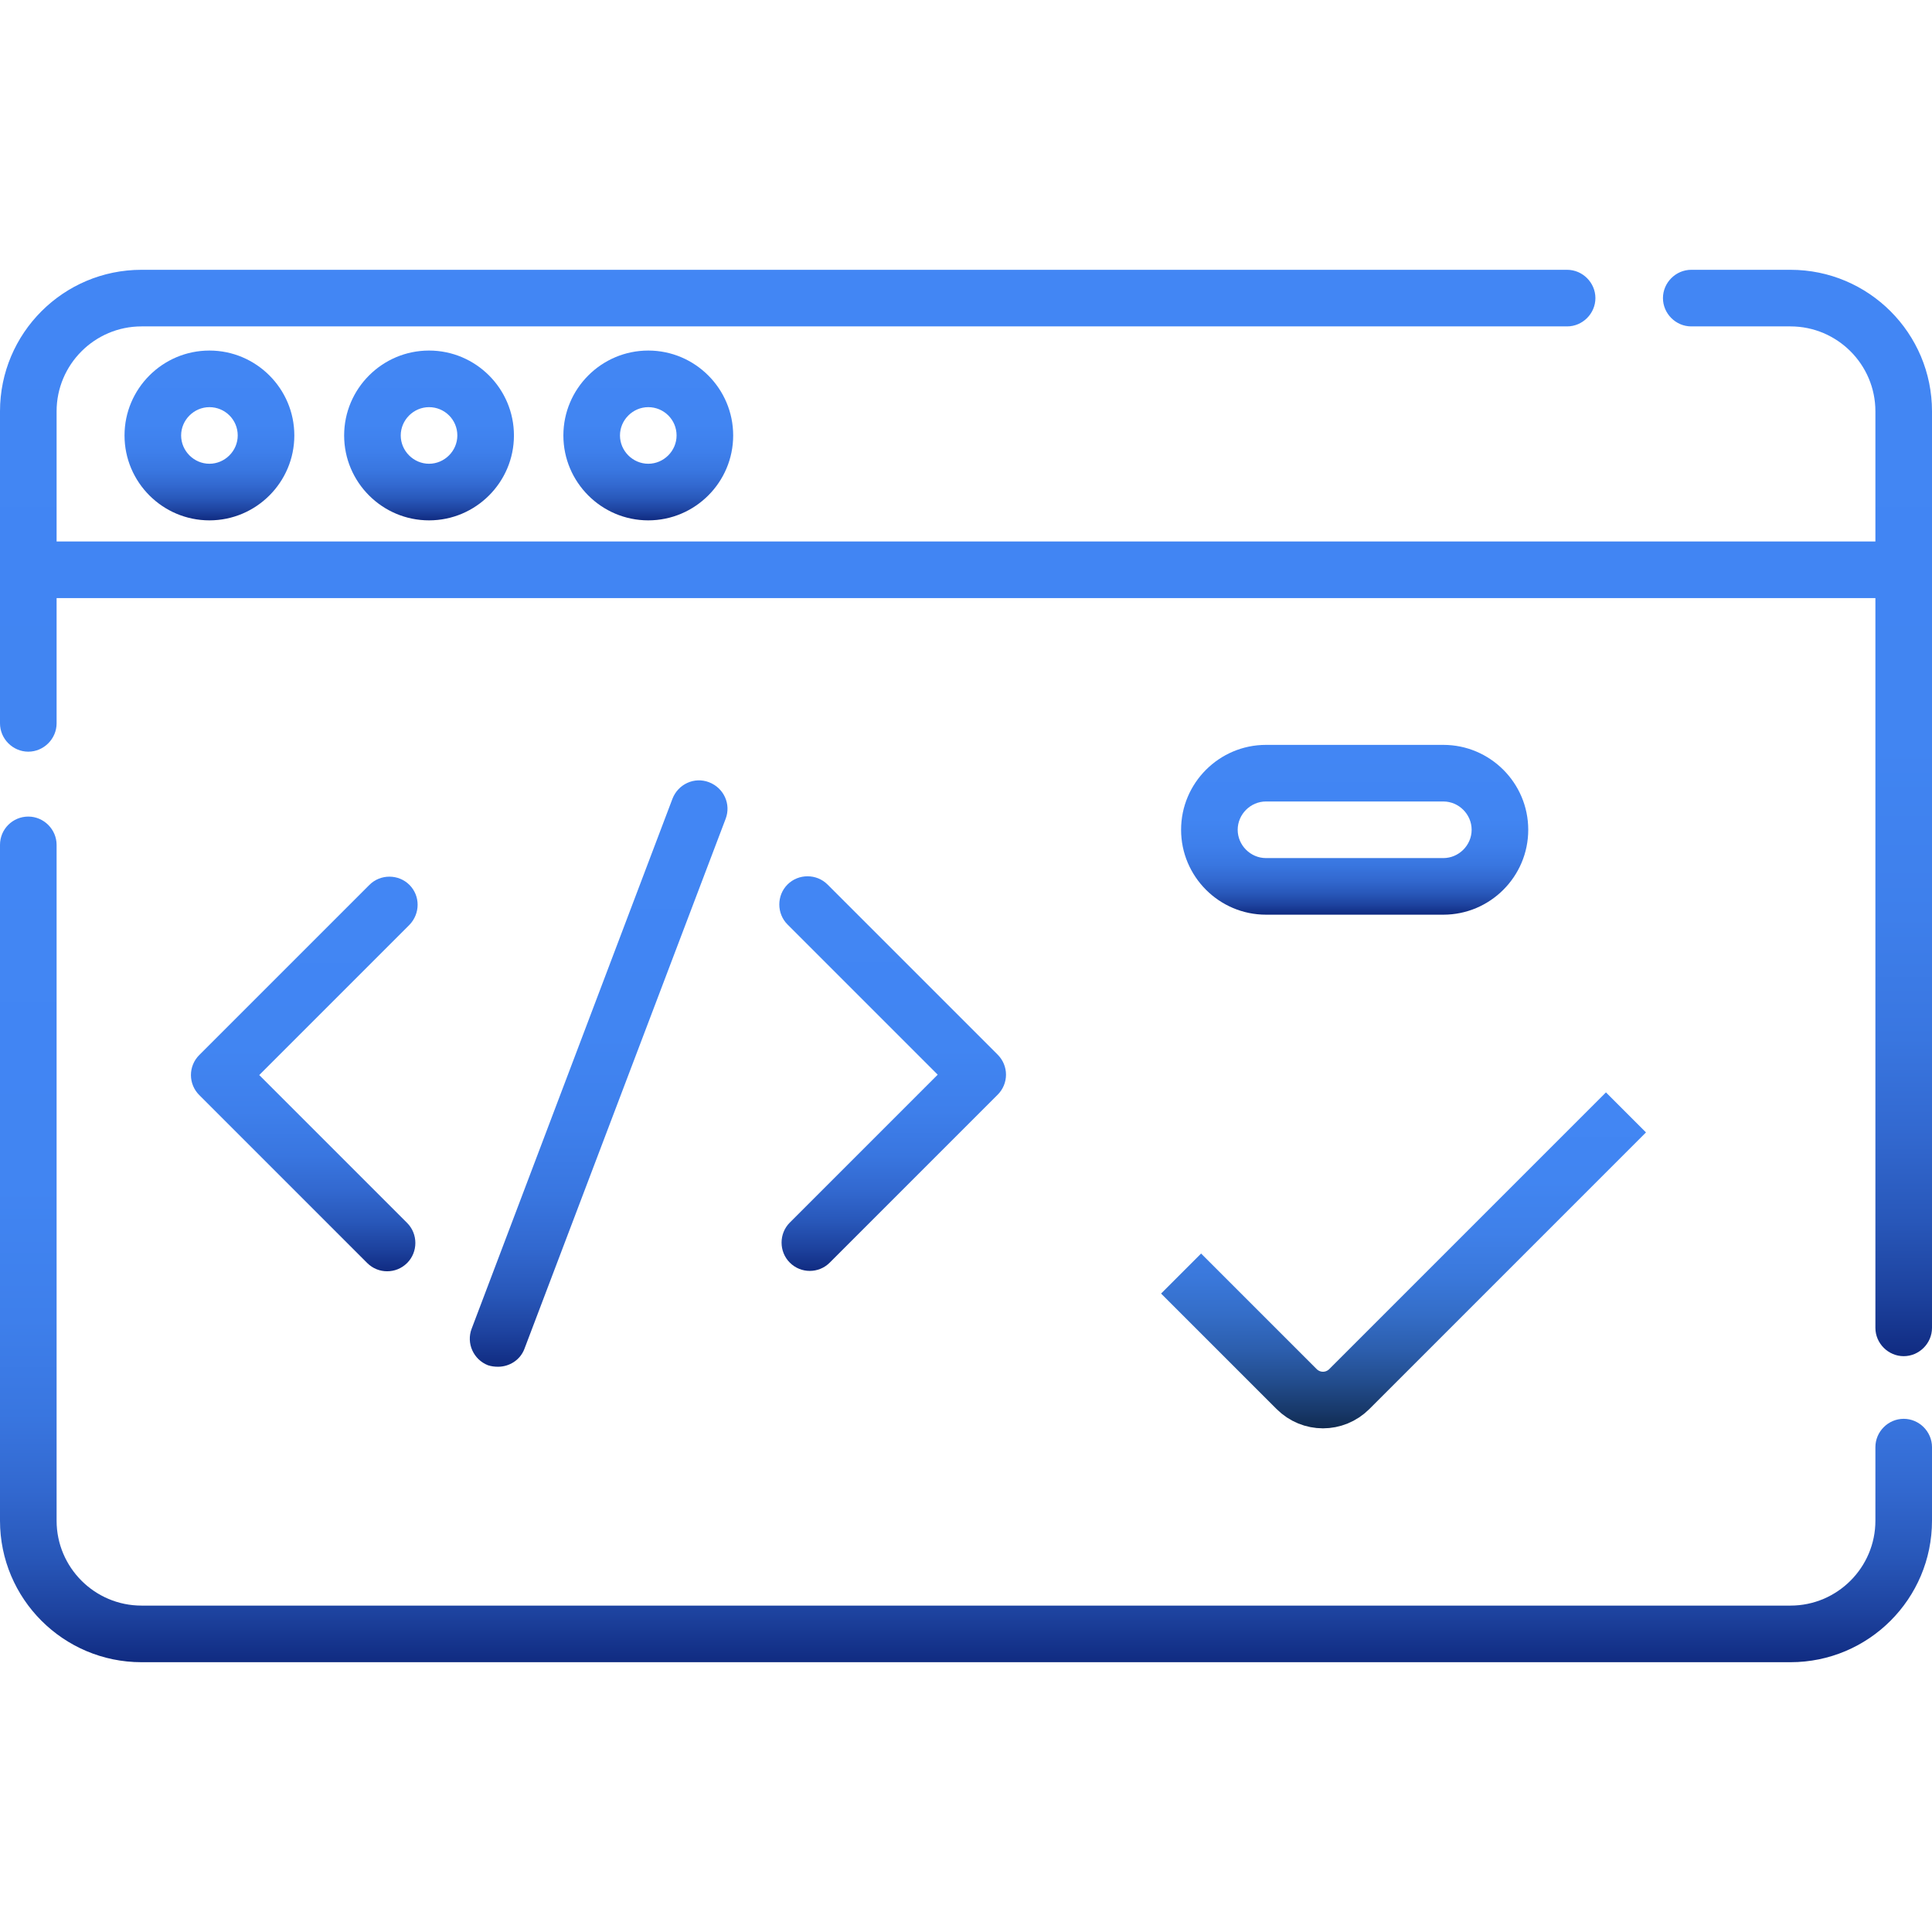 <?xml version="1.0" encoding="utf-8"?>
<!-- Generator: Adobe Illustrator 25.0.1, SVG Export Plug-In . SVG Version: 6.00 Build 0)  -->
<svg version="1.1" id="Layer_1" xmlns="http://www.w3.org/2000/svg" xmlns:xlink="http://www.w3.org/1999/xlink" x="0px" y="0px"
	 viewBox="0 0 512 512" style="enable-background:new 0 0 512 512;" xml:space="preserve">
<style type="text/css">
	.st0{fill:url(#SVGID_1_);}
	.st1{fill:url(#SVGID_2_);}
	.st2{fill:url(#SVGID_3_);}
	.st3{fill:url(#SVGID_4_);}
	.st4{fill:url(#SVGID_5_);}
	.st5{fill:url(#SVGID_6_);}
	.st6{fill:url(#SVGID_7_);}
	.st7{fill:url(#SVGID_8_);}
	.st8{fill:url(#SVGID_9_);}
	.st9{fill:none;stroke:url(#SVGID_10_);stroke-width:15;stroke-miterlimit:10;}
</style>
<g>
	<linearGradient id="SVGID_1_" gradientUnits="userSpaceOnUse" x1="256" y1="359.4" x2="256" y2="71.5">
		<stop  offset="0" style="stop-color:#102B81"/>
		<stop  offset="5.679989e-02" style="stop-color:#1D429E"/>
		<stop  offset="0.124" style="stop-color:#2857B9"/>
		<stop  offset="0.202" style="stop-color:#3268CF"/>
		<stop  offset="0.293" style="stop-color:#3976E0"/>
		<stop  offset="0.405" style="stop-color:#3E7FEB"/>
		<stop  offset="0.563" style="stop-color:#4185F2"/>
		<stop  offset="1" style="stop-color:#4286F4"/>
	</linearGradient>
	<path class="st0" d="M474.5,71.5h-26.3c-4.1,0-7.5,3.4-7.5,7.5s3.4,7.5,7.5,7.5h26.3c12.4,0,22.5,10.1,22.5,22.5v34.5H15V109
		c0-12.4,10.1-22.5,22.5-22.5h377.8c4.1,0,7.5-3.4,7.5-7.5s-3.4-7.5-7.5-7.5H37.5C16.8,71.5,0,88.3,0,109v82.7
		c0,4.1,3.4,7.5,7.5,7.5s7.5-3.4,7.5-7.5v-33.2h482v193.4c0,4.1,3.4,7.5,7.5,7.5s7.5-3.4,7.5-7.5V109
		C512,88.3,495.2,71.5,474.5,71.5z"/>
	<linearGradient id="SVGID_2_" gradientUnits="userSpaceOnUse" x1="256" y1="440.5" x2="256" y2="216.4">
		<stop  offset="0" style="stop-color:#102B81"/>
		<stop  offset="5.679989e-02" style="stop-color:#1D429E"/>
		<stop  offset="0.124" style="stop-color:#2857B9"/>
		<stop  offset="0.202" style="stop-color:#3268CF"/>
		<stop  offset="0.293" style="stop-color:#3976E0"/>
		<stop  offset="0.405" style="stop-color:#3E7FEB"/>
		<stop  offset="0.563" style="stop-color:#4185F2"/>
		<stop  offset="1" style="stop-color:#4286F4"/>
	</linearGradient>
	<path class="st1" d="M504.5,376c-4.1,0-7.5,3.4-7.5,7.5V403c0,12.4-10.1,22.5-22.5,22.5h-437C25.1,425.5,15,415.4,15,403V223.9
		c0-4.1-3.4-7.5-7.5-7.5S0,219.7,0,223.9V403c0,20.7,16.8,37.5,37.5,37.5h437c20.7,0,37.5-16.8,37.5-37.5v-19.5
		C512,379.4,508.6,376,504.5,376z"/>
	<linearGradient id="SVGID_3_" gradientUnits="userSpaceOnUse" x1="80.638" y1="336.9" x2="80.638" y2="232.325">
		<stop  offset="0" style="stop-color:#102B81"/>
		<stop  offset="5.679989e-02" style="stop-color:#1D429E"/>
		<stop  offset="0.124" style="stop-color:#2857B9"/>
		<stop  offset="0.202" style="stop-color:#3268CF"/>
		<stop  offset="0.293" style="stop-color:#3976E0"/>
		<stop  offset="0.405" style="stop-color:#3E7FEB"/>
		<stop  offset="0.563" style="stop-color:#4185F2"/>
		<stop  offset="1" style="stop-color:#4286F4"/>
	</linearGradient>
	<path class="st2" d="M108.5,234.5c-2.9-2.9-7.7-2.9-10.6,0l-45.1,45.1c-1.4,1.4-2.2,3.3-2.2,5.3s0.8,3.9,2.2,5.3l44.5,44.5
		c1.5,1.5,3.4,2.2,5.3,2.2s3.8-0.7,5.3-2.2c2.9-2.9,2.9-7.7,0-10.6l-39.2-39.2l39.8-39.8C111.4,242.1,111.4,237.4,108.5,234.5
		L108.5,234.5z"/>
	<linearGradient id="SVGID_4_" gradientUnits="userSpaceOnUse" x1="236.562" y1="336.8" x2="236.562" y2="232.225">
		<stop  offset="0" style="stop-color:#102B81"/>
		<stop  offset="5.679989e-02" style="stop-color:#1D429E"/>
		<stop  offset="0.124" style="stop-color:#2857B9"/>
		<stop  offset="0.202" style="stop-color:#3268CF"/>
		<stop  offset="0.293" style="stop-color:#3976E0"/>
		<stop  offset="0.405" style="stop-color:#3E7FEB"/>
		<stop  offset="0.563" style="stop-color:#4185F2"/>
		<stop  offset="1" style="stop-color:#4286F4"/>
	</linearGradient>
	<path class="st3" d="M209.3,334.6c1.5,1.5,3.4,2.2,5.3,2.2s3.8-0.7,5.3-2.2l44.5-44.5c1.4-1.4,2.2-3.3,2.2-5.3s-0.8-3.9-2.2-5.3
		l-45.1-45.1c-2.9-2.9-7.7-2.9-10.6,0c-2.9,2.9-2.9,7.7,0,10.6l39.8,39.8L209.3,324C206.4,326.9,206.4,331.7,209.3,334.6
		L209.3,334.6z"/>
	<linearGradient id="SVGID_5_" gradientUnits="userSpaceOnUse" x1="158.649" y1="362.2" x2="158.649" y2="206.801">
		<stop  offset="0" style="stop-color:#102B81"/>
		<stop  offset="5.679989e-02" style="stop-color:#1D429E"/>
		<stop  offset="0.124" style="stop-color:#2857B9"/>
		<stop  offset="0.202" style="stop-color:#3268CF"/>
		<stop  offset="0.293" style="stop-color:#3976E0"/>
		<stop  offset="0.405" style="stop-color:#3E7FEB"/>
		<stop  offset="0.563" style="stop-color:#4185F2"/>
		<stop  offset="1" style="stop-color:#4286F4"/>
	</linearGradient>
	<path class="st4" d="M132,362.2c3,0,5.9-1.8,7-4.8L192.3,217c1.5-3.9-0.5-8.2-4.4-9.7s-8.2,0.5-9.7,4.4L125,352.1
		c-1.5,3.9,0.5,8.2,4.3,9.7C130.2,362.1,131.1,362.2,132,362.2L132,362.2z"/>
	<linearGradient id="SVGID_6_" gradientUnits="userSpaceOnUse" x1="55.5" y1="137.9" x2="55.5" y2="92.9">
		<stop  offset="0" style="stop-color:#102B81"/>
		<stop  offset="5.679989e-02" style="stop-color:#1D429E"/>
		<stop  offset="0.124" style="stop-color:#2857B9"/>
		<stop  offset="0.202" style="stop-color:#3268CF"/>
		<stop  offset="0.293" style="stop-color:#3976E0"/>
		<stop  offset="0.405" style="stop-color:#3E7FEB"/>
		<stop  offset="0.563" style="stop-color:#4185F2"/>
		<stop  offset="1" style="stop-color:#4286F4"/>
	</linearGradient>
	<path class="st5" d="M33,115.4c0,12.4,10.1,22.5,22.5,22.5S78,127.8,78,115.4S67.9,92.9,55.5,92.9S33,103,33,115.4z M63,115.4
		c0,4.1-3.4,7.5-7.5,7.5s-7.5-3.4-7.5-7.5s3.4-7.5,7.5-7.5S63,111.2,63,115.4z"/>
	<linearGradient id="SVGID_7_" gradientUnits="userSpaceOnUse" x1="113.7" y1="137.9" x2="113.7" y2="92.9">
		<stop  offset="0" style="stop-color:#102B81"/>
		<stop  offset="5.679989e-02" style="stop-color:#1D429E"/>
		<stop  offset="0.124" style="stop-color:#2857B9"/>
		<stop  offset="0.202" style="stop-color:#3268CF"/>
		<stop  offset="0.293" style="stop-color:#3976E0"/>
		<stop  offset="0.405" style="stop-color:#3E7FEB"/>
		<stop  offset="0.563" style="stop-color:#4185F2"/>
		<stop  offset="1" style="stop-color:#4286F4"/>
	</linearGradient>
	<path class="st6" d="M91.2,115.4c0,12.4,10.1,22.5,22.5,22.5s22.5-10.1,22.5-22.5s-10.1-22.5-22.5-22.5S91.2,103,91.2,115.4z
		 M121.2,115.4c0,4.1-3.4,7.5-7.5,7.5s-7.5-3.4-7.5-7.5s3.4-7.5,7.5-7.5S121.2,111.2,121.2,115.4z"/>
	<linearGradient id="SVGID_8_" gradientUnits="userSpaceOnUse" x1="171.8" y1="137.9" x2="171.8" y2="92.9">
		<stop  offset="0" style="stop-color:#102B81"/>
		<stop  offset="5.679989e-02" style="stop-color:#1D429E"/>
		<stop  offset="0.124" style="stop-color:#2857B9"/>
		<stop  offset="0.202" style="stop-color:#3268CF"/>
		<stop  offset="0.293" style="stop-color:#3976E0"/>
		<stop  offset="0.405" style="stop-color:#3E7FEB"/>
		<stop  offset="0.563" style="stop-color:#4185F2"/>
		<stop  offset="1" style="stop-color:#4286F4"/>
	</linearGradient>
	<path class="st7" d="M149.3,115.4c0,12.4,10.1,22.5,22.5,22.5s22.5-10.1,22.5-22.5s-10.1-22.5-22.5-22.5S149.3,103,149.3,115.4z
		 M179.3,115.4c0,4.1-3.4,7.5-7.5,7.5s-7.5-3.4-7.5-7.5s3.4-7.5,7.5-7.5S179.3,111.2,179.3,115.4z"/>
	<linearGradient id="SVGID_9_" gradientUnits="userSpaceOnUse" x1="359" y1="242.4" x2="359" y2="197.4">
		<stop  offset="0" style="stop-color:#102B81"/>
		<stop  offset="5.679989e-02" style="stop-color:#1D429E"/>
		<stop  offset="0.124" style="stop-color:#2857B9"/>
		<stop  offset="0.202" style="stop-color:#3268CF"/>
		<stop  offset="0.293" style="stop-color:#3976E0"/>
		<stop  offset="0.405" style="stop-color:#3E7FEB"/>
		<stop  offset="0.563" style="stop-color:#4185F2"/>
		<stop  offset="1" style="stop-color:#4286F4"/>
	</linearGradient>
	<path class="st8" d="M335.5,242.4h47c12.4,0,22.5-10.1,22.5-22.5s-10.1-22.5-22.5-22.5h-47c-12.4,0-22.5,10.1-22.5,22.5
		S323.1,242.4,335.5,242.4z M335.5,212.4h47c4.1,0,7.5,3.4,7.5,7.5s-3.4,7.5-7.5,7.5h-47c-4.1,0-7.5-3.4-7.5-7.5
		S331.4,212.4,335.5,212.4z"/>
</g>
<linearGradient id="SVGID_10_" gradientUnits="userSpaceOnUse" x1="371.961" y1="378.466" x2="371.961" y2="289.434">
	<stop  offset="0" style="stop-color:#102B51"/>
	<stop  offset="4.521918e-02" style="stop-color:#173767"/>
	<stop  offset="0.135" style="stop-color:#224C8C"/>
	<stop  offset="0.231" style="stop-color:#2C5EAD"/>
	<stop  offset="0.335" style="stop-color:#346DC7"/>
	<stop  offset="0.449" style="stop-color:#3A78DB"/>
	<stop  offset="0.579" style="stop-color:#3F80E9"/>
	<stop  offset="0.736" style="stop-color:#4185F1"/>
	<stop  offset="1" style="stop-color:#4286F4"/>
</linearGradient>
<path class="st9" d="M313,337.5l30.6,30.6c3.9,3.9,10.1,3.9,14,0l73.3-73.3"/>
</svg>
